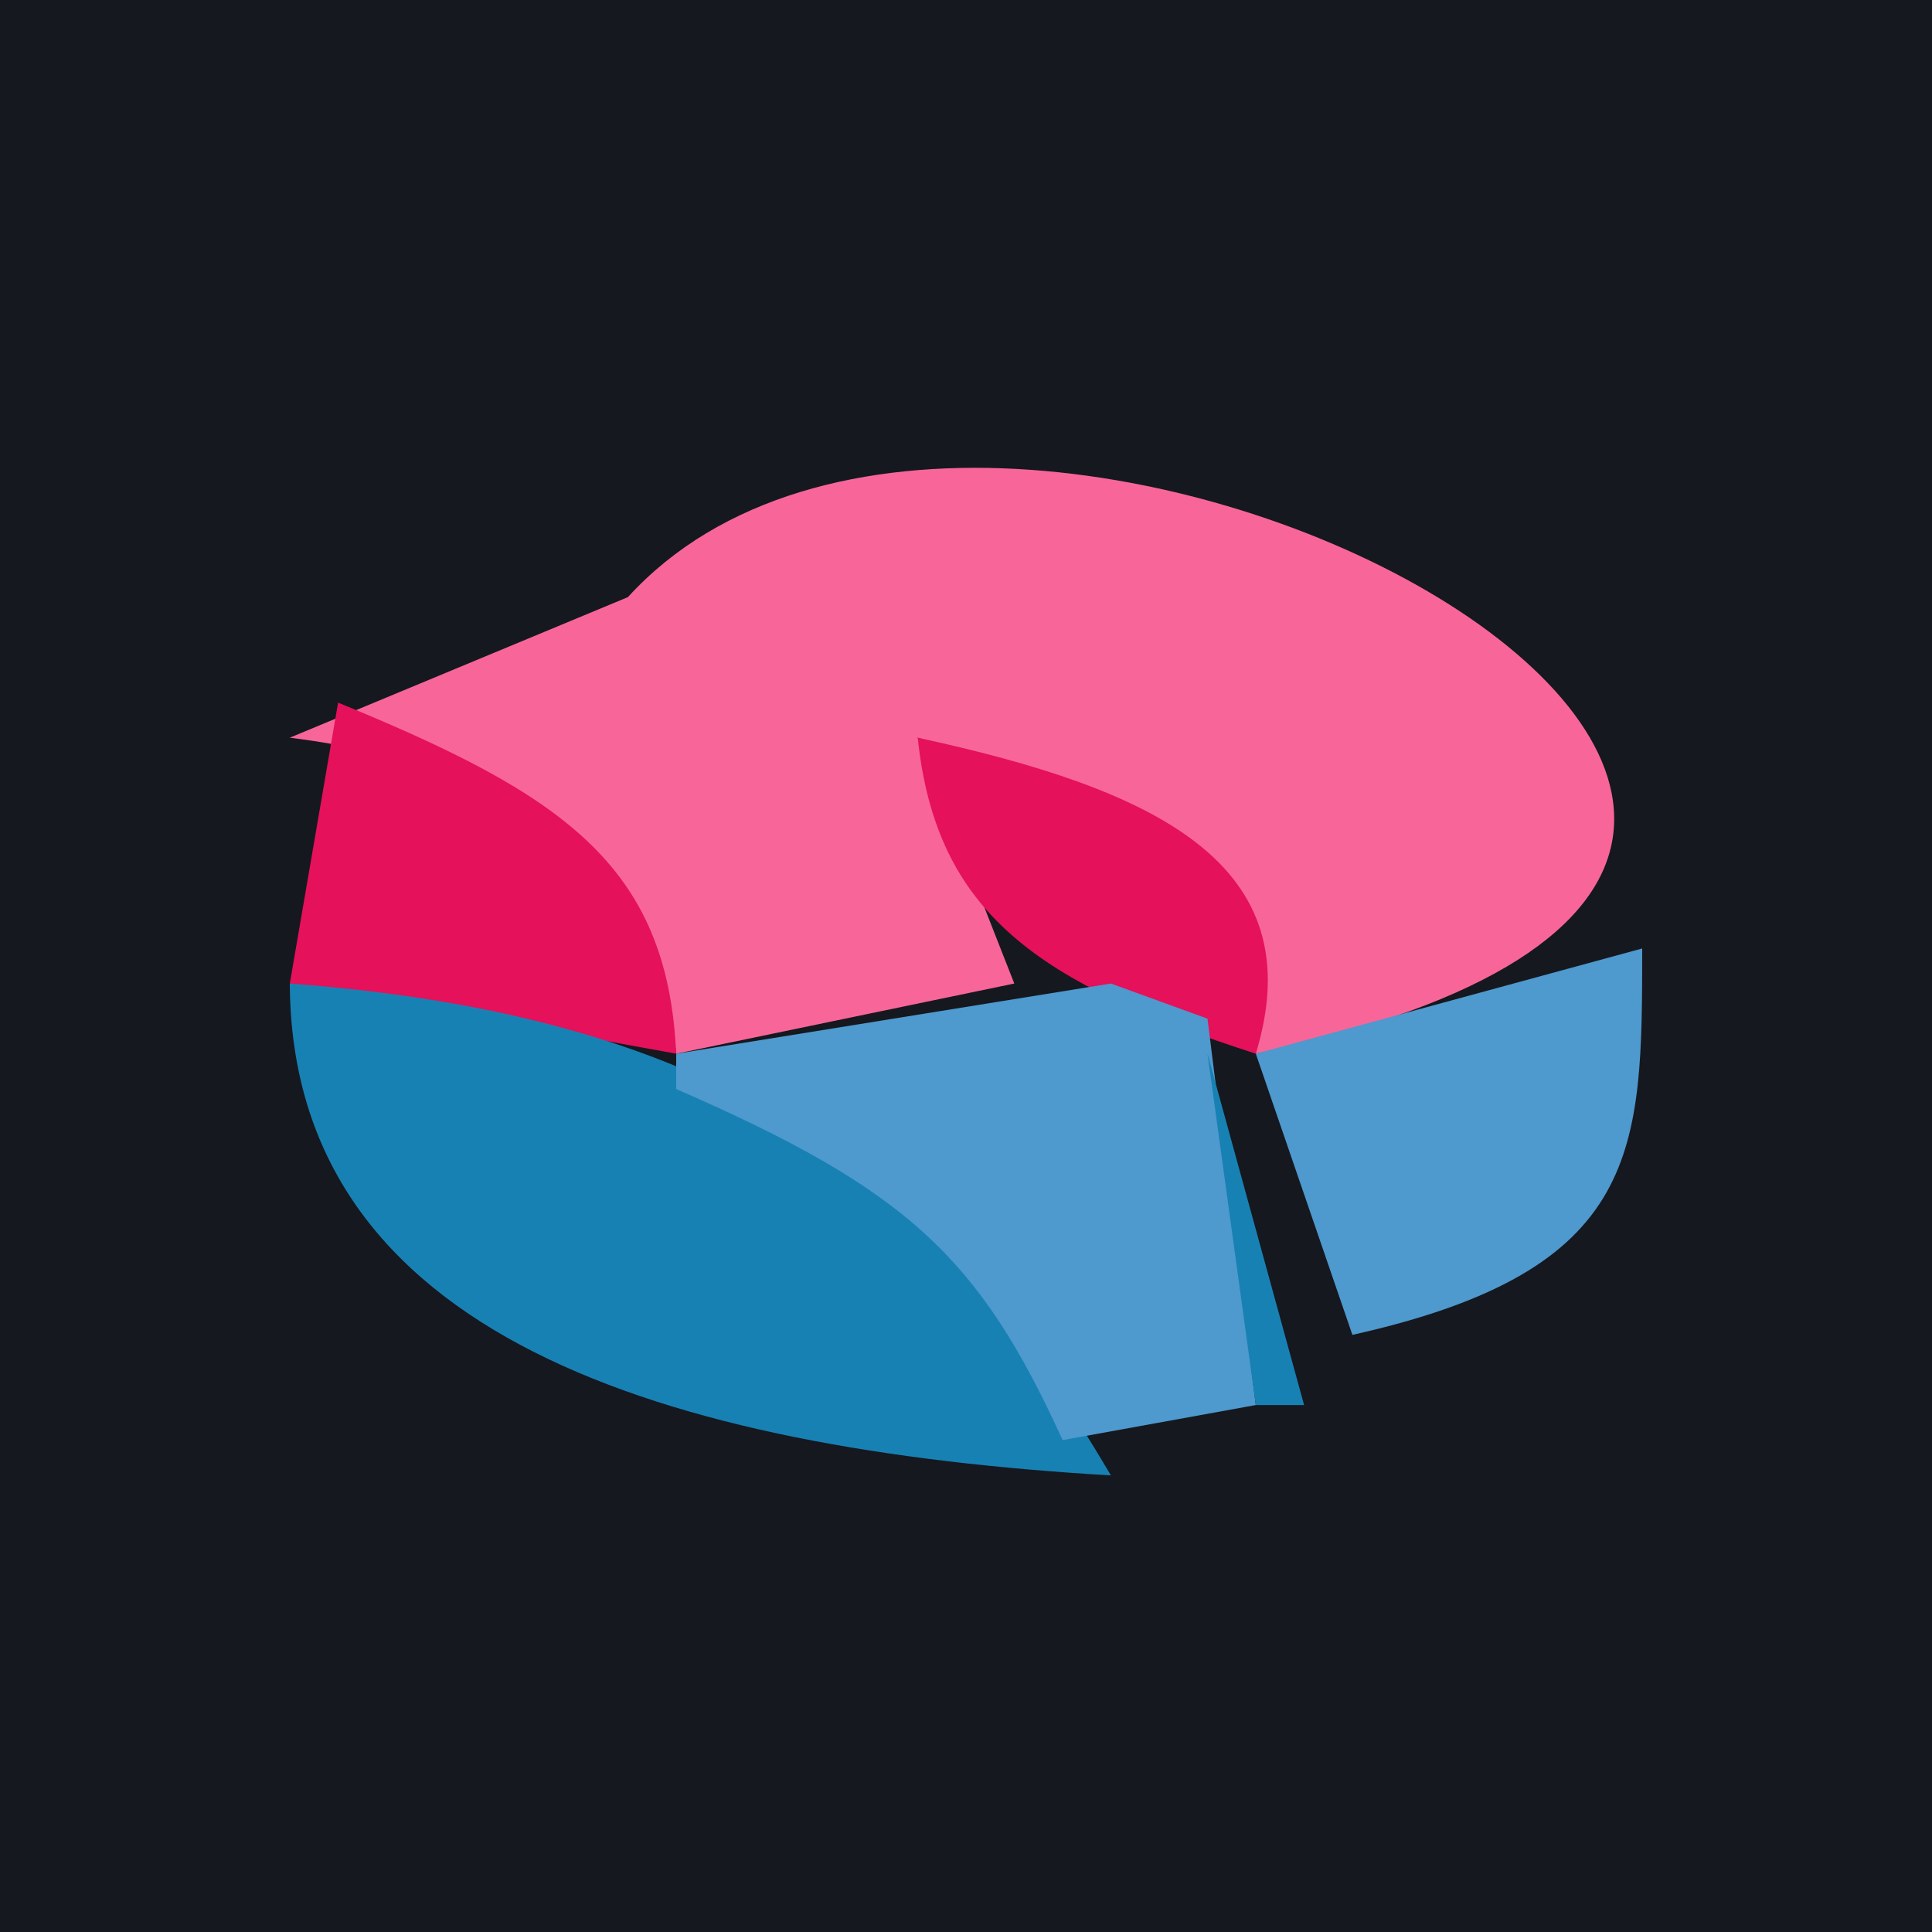 <?xml version="1.0" encoding="UTF-8"?>
<svg xmlns="http://www.w3.org/2000/svg" xmlns:xlink="http://www.w3.org/1999/xlink" width="40px" height="40px" viewBox="0 0 40 40" version="1.1">
    <g id="surface1">
        <rect x="0" y="0" width="40" height="40" style="fill:rgb(8.235%,9.412%,12.157%);fill-opacity:1;stroke:none;"/>
        <path style=" stroke:none;fill-rule:nonzero;fill:rgb(97.255%,40%,60%);fill-opacity:1;" d="M 13 12.363 L 6 15.273 C 11.008 15.902 13.617 18.203 14 21.816 L 21 20.363 L 19 15.273 C 23.418 16.691 26.434 18.074 26 21.816 C 45.754 17.656 20.668 3.957 13 12.363 Z M 13 12.363 "/>
        <path style=" stroke:none;fill-rule:nonzero;fill:rgb(89.804%,6.667%,35.294%);fill-opacity:1;" d="M 12 11.637 L 13 12.363 L 12 11.637 M 14 11.637 L 15 12.363 L 14 11.637 M 7 14.547 L 6 20.363 L 14 21.816 C 13.82 17.883 11.605 16.434 7 14.547 M 19 15.273 C 19.383 18.922 21.5 20.363 26 21.816 C 27.207 17.867 23.887 16.332 19 15.273 Z M 19 15.273 "/>
        <path style=" stroke:none;fill-rule:nonzero;fill:rgb(8.235%,9.412%,12.157%);fill-opacity:1;" d="M 7 19.637 L 8 20.363 Z M 7 19.637 "/>
        <path style=" stroke:none;fill-rule:nonzero;fill:rgb(30.588%,60%,80.392%);fill-opacity:1;" d="M 26 21.816 L 28 27.637 C 34.023 26.293 33.996 23.801 34 19.637 Z M 26 21.816 "/>
        <path style=" stroke:none;fill-rule:nonzero;fill:rgb(9.412%,50.588%,70.588%);fill-opacity:1;" d="M 6 20.363 C 6.035 27.668 13.773 30.004 23 30.547 C 19.551 24.688 15.484 21.074 6 20.363 Z M 6 20.363 "/>
        <path style=" stroke:none;fill-rule:nonzero;fill:rgb(30.588%,60%,80.392%);fill-opacity:1;" d="M 14 21.816 L 14 22.547 C 18.77 24.625 20.273 26.02 22 29.816 L 26 29.09 L 25 21.09 L 23 20.363 Z M 14 21.816 "/>
        <path style=" stroke:none;fill-rule:nonzero;fill:rgb(9.412%,50.588%,70.588%);fill-opacity:1;" d="M 21 20.363 L 22 21.09 L 21 20.363 M 32 20.363 L 33 21.09 L 32 20.363 M 23 21.09 L 24 21.816 L 23 21.09 M 30 21.09 L 31 21.816 L 30 21.09 M 25 21.816 L 26 29.09 L 27 29.09 L 25 21.816 M 28 21.816 L 29 22.547 L 28 21.816 M 24 29.09 L 25 29.816 Z M 24 29.09 "/>
        <path style=" stroke:none;fill-rule:nonzero;fill:rgb(30.588%,60%,80.392%);fill-opacity:1;" d="M 21 29.816 L 22 30.547 Z M 21 29.816 "/>
        <path style=" stroke:none;fill-rule:nonzero;fill:rgb(9.412%,50.588%,70.588%);fill-opacity:1;" d="M 4 30.547 L 5 31.273 Z M 4 30.547 "/>
    </g>
</svg>

